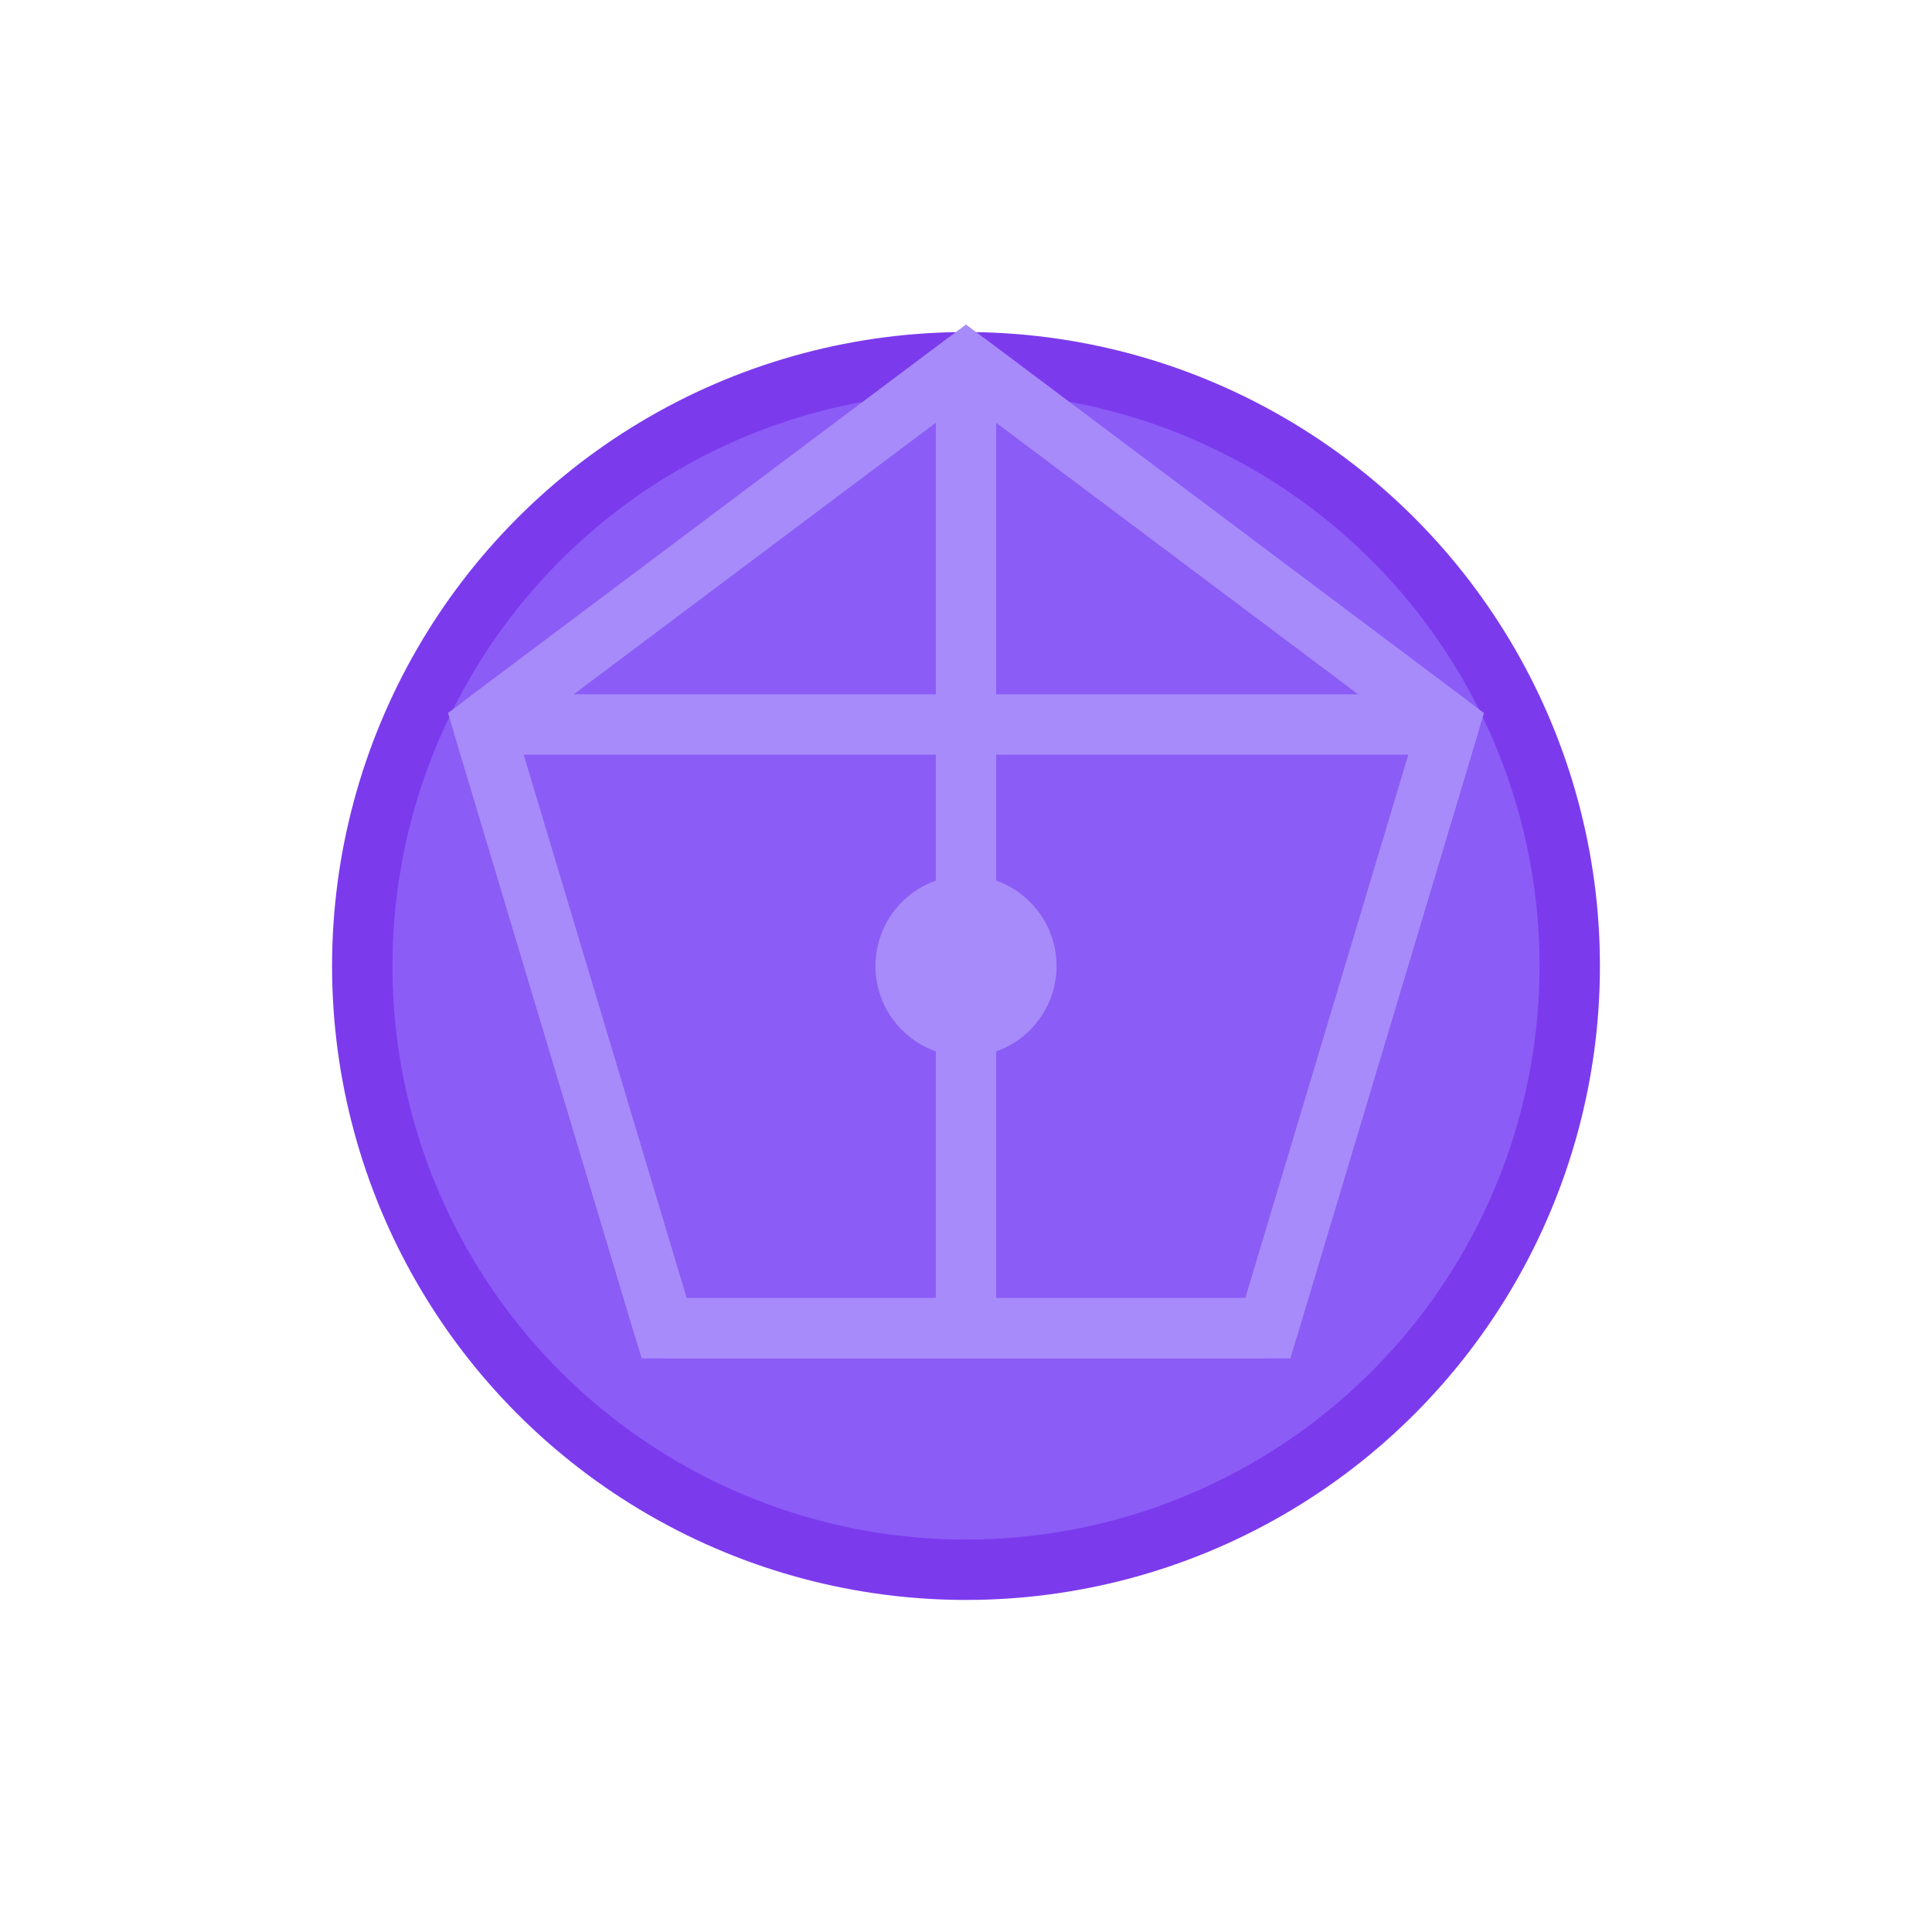 <svg width="64" height="64" viewBox="0 0 64 64" fill="none" xmlns="http://www.w3.org/2000/svg">
  <!-- 蜘蛛網背景圓 -->
  <circle cx="32" cy="32" r="20" fill="#8B5CF6" stroke="#7C3AED" stroke-width="2"/>
  
  <!-- 蜘蛛網線條 -->
  <g stroke="#A78BFA" stroke-width="2" fill="none">
    <!-- 五邊形外框 -->
    <path d="M32 12 L48 24 L42 44 L22 44 L16 24 Z"/>
    
    <!-- 內部線條 -->
    <path d="M32 12 L32 44"/>
    <path d="M48 24 L16 24"/>
    <path d="M42 44 L22 44"/>
    
    <!-- 對角線 -->
    <path d="M32 12 L48 24"/>
    <path d="M32 12 L16 24"/>
    <path d="M48 24 L42 44"/>
    <path d="M16 24 L22 44"/>
    
    <!-- 中心點 -->
    <circle cx="32" cy="32" r="2" fill="#A78BFA"/>
  </g>
</svg>
